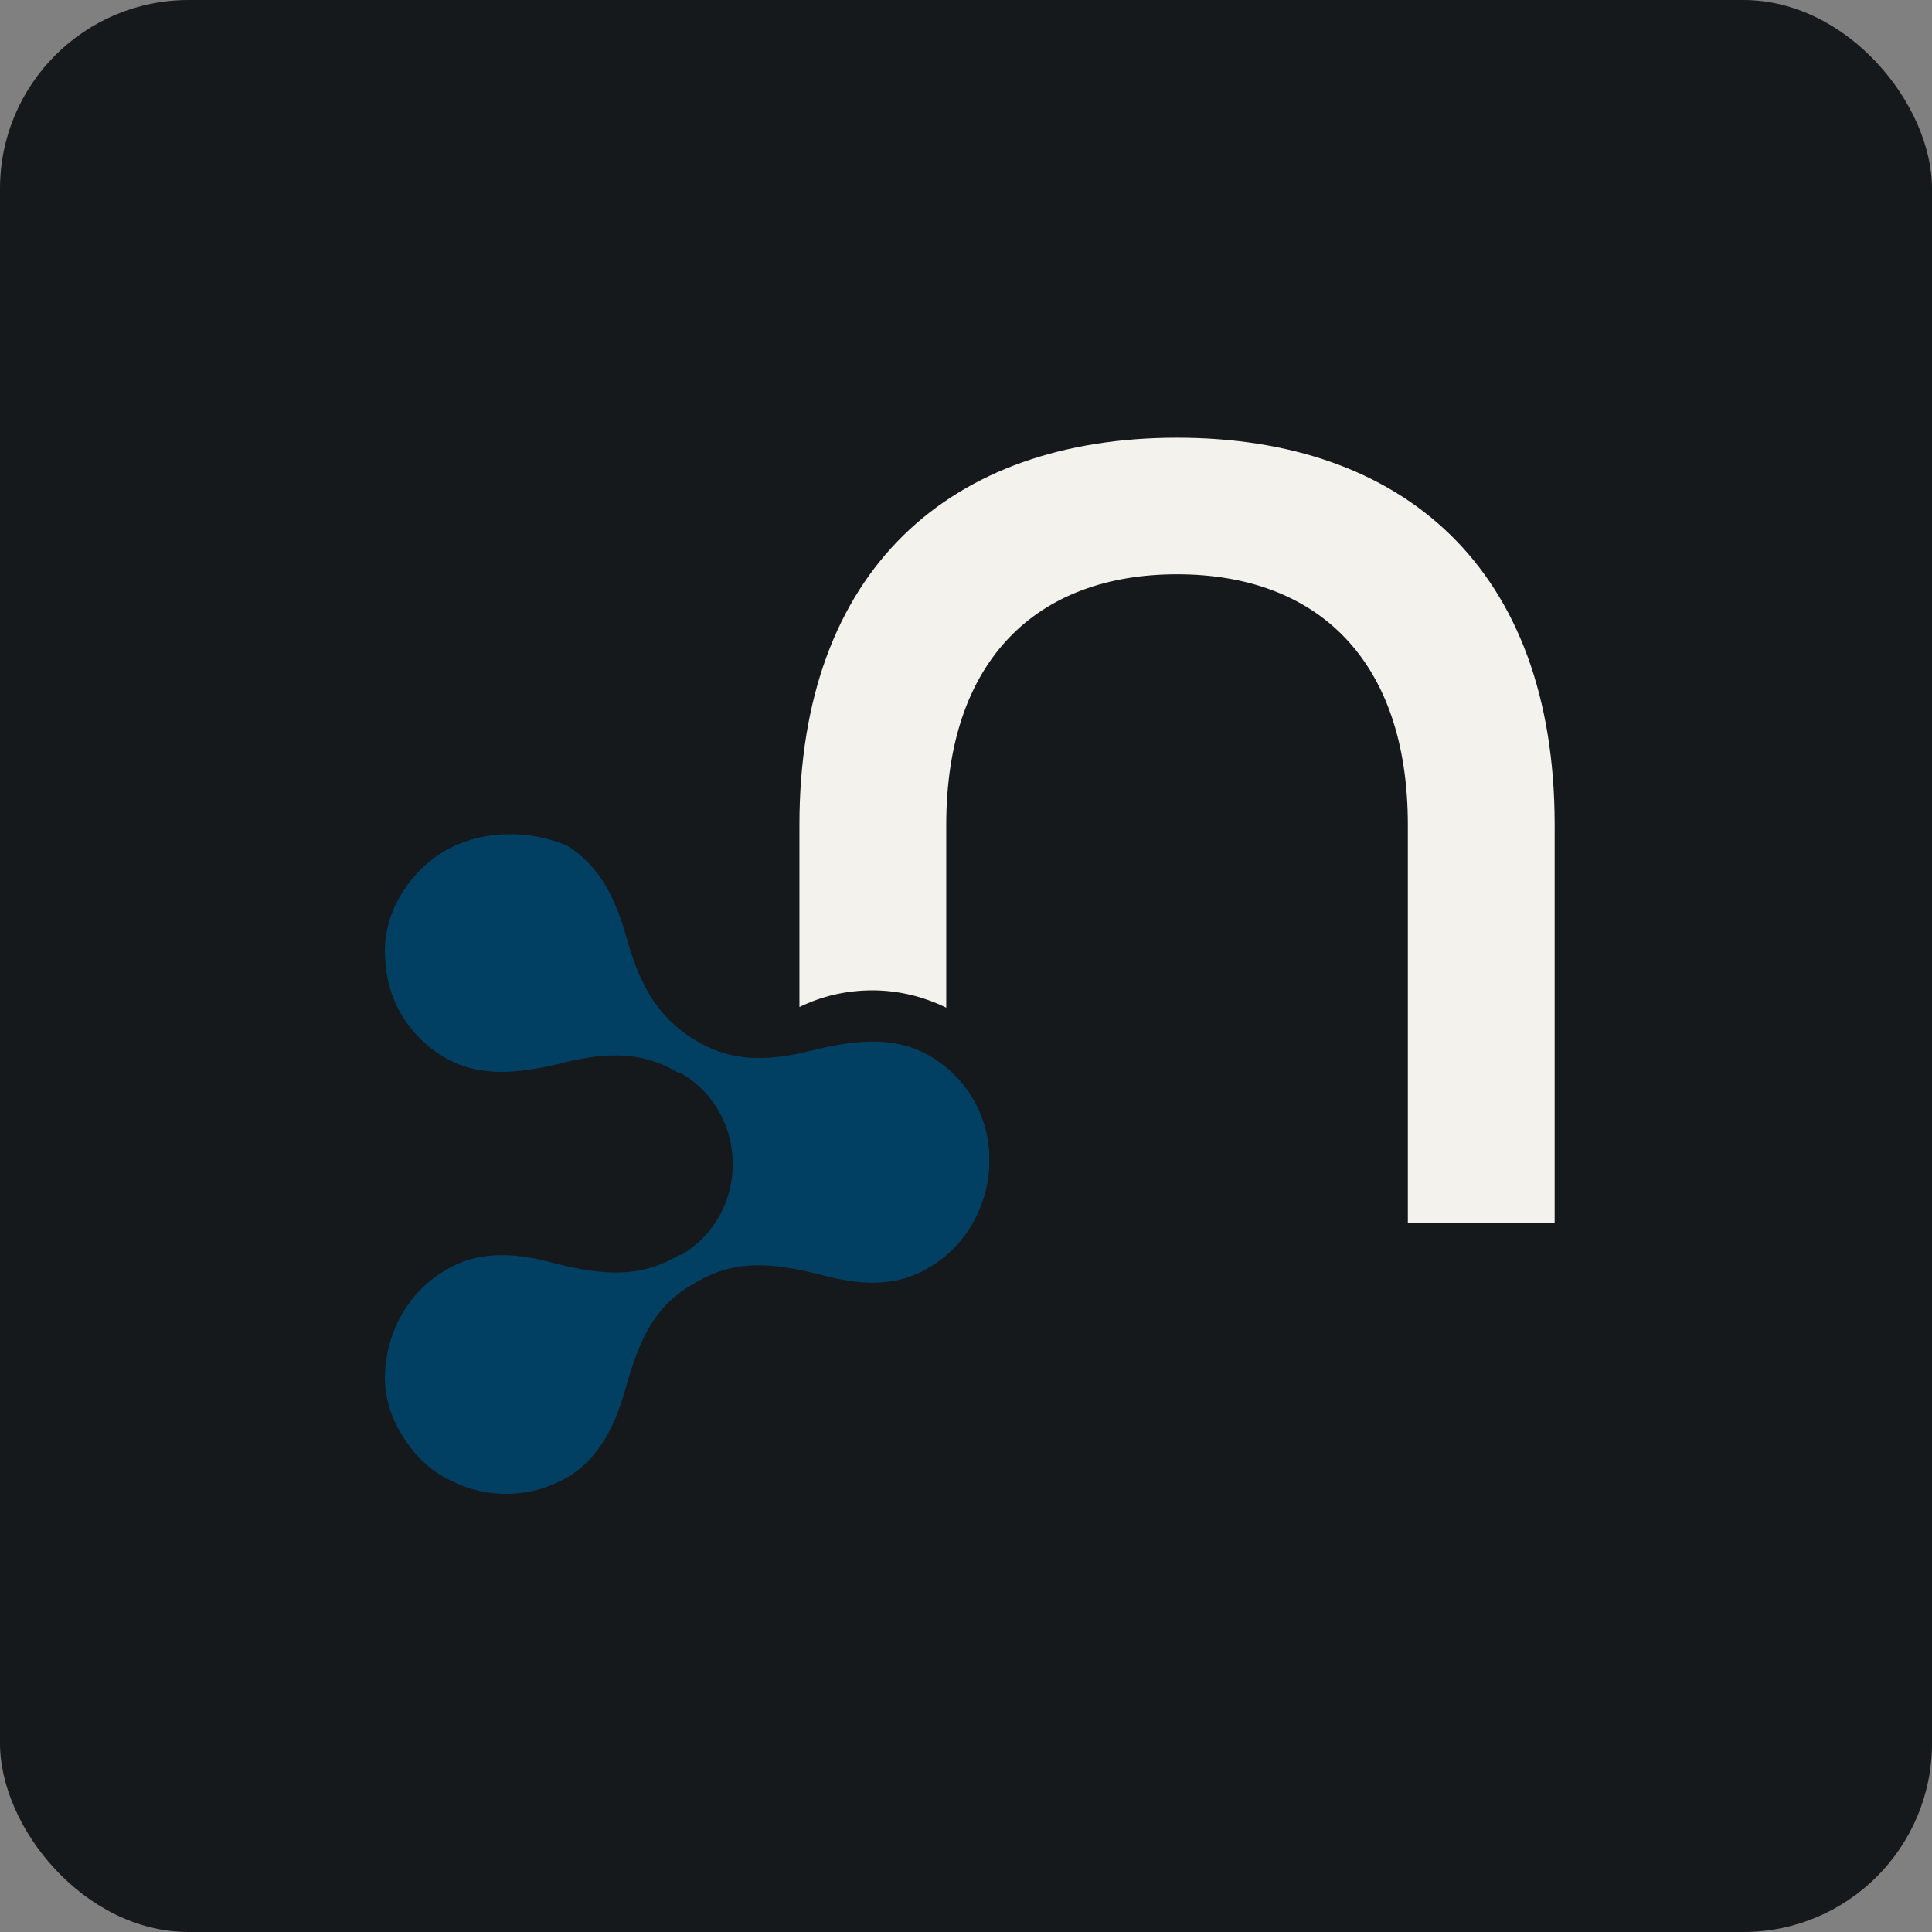<svg width="256" height="256" viewBox="0 0 256 256" fill="none" xmlns="http://www.w3.org/2000/svg" id="neo4j">
<rect x="0" y="0" width="256" height="256" fill="#808080" stroke="none"/>
<style>
#neo4j {
    rect {fill: #15191C}
    path.n {fill: #F4F2ED}

    @media (prefers-color-scheme: light) {
        rect {fill: #F4F2ED}
        path.n {fill: #15191C}
    }
}
</style>
<rect width="256" height="256" rx="25" fill="#15191C"/>
<path d="M155.965 58C125.977 58 105.929 75.415 105.929 109.31V133.435C108.903 131.991 112.131 131.227 115.614 131.227C119.097 131.227 122.41 132.076 125.383 133.52V109.31C125.383 87.393 137.446 76.094 155.965 76.094C174.484 76.094 186.547 87.393 186.547 109.31V162.063H206V109.31C206 75.245 185.867 58 155.965 58Z" class="n" fill="#F4F2ED"/>
<path d="M59.802 112.283C57.253 113.557 54.875 115.681 53.176 118.484C51.477 121.287 50.797 124.261 51.052 127.234C51.307 132.586 54.28 137.513 59.122 140.231C63.624 142.78 68.721 142.185 73.564 141.081C79.51 139.552 84.607 138.957 89.959 142.185C89.959 142.185 89.959 142.185 90.214 142.185C99.388 147.537 99.388 160.959 90.214 166.311C90.214 166.311 90.214 166.311 89.959 166.311C84.607 169.539 79.51 168.859 73.564 167.415C68.891 166.141 63.794 165.461 59.122 168.265C54.195 171.068 51.477 176.165 51.052 181.262C50.797 184.235 51.477 187.208 53.176 190.012C54.875 192.815 56.998 194.939 59.802 196.213C64.474 198.592 70.251 198.592 75.093 195.788C79.595 193.24 81.719 188.313 82.993 183.64C84.692 177.694 86.646 172.937 92.168 169.964C97.519 166.735 102.616 167.415 108.563 168.859C113.235 170.133 118.332 170.813 123.004 168.01C127.931 165.206 130.65 160.109 131.074 155.012C131.074 154.588 131.074 154.333 131.074 153.908C131.074 153.483 131.074 153.228 131.074 152.804C130.82 147.452 127.846 142.525 123.004 139.806C118.502 137.258 113.405 137.853 108.563 138.957C102.616 140.486 97.519 141.081 92.168 137.853C86.816 134.625 84.692 130.122 82.993 124.176C81.719 119.504 79.595 114.746 75.093 112.028C70.166 109.989 64.474 109.989 59.802 112.283Z" fill="#014063"/>
</svg>